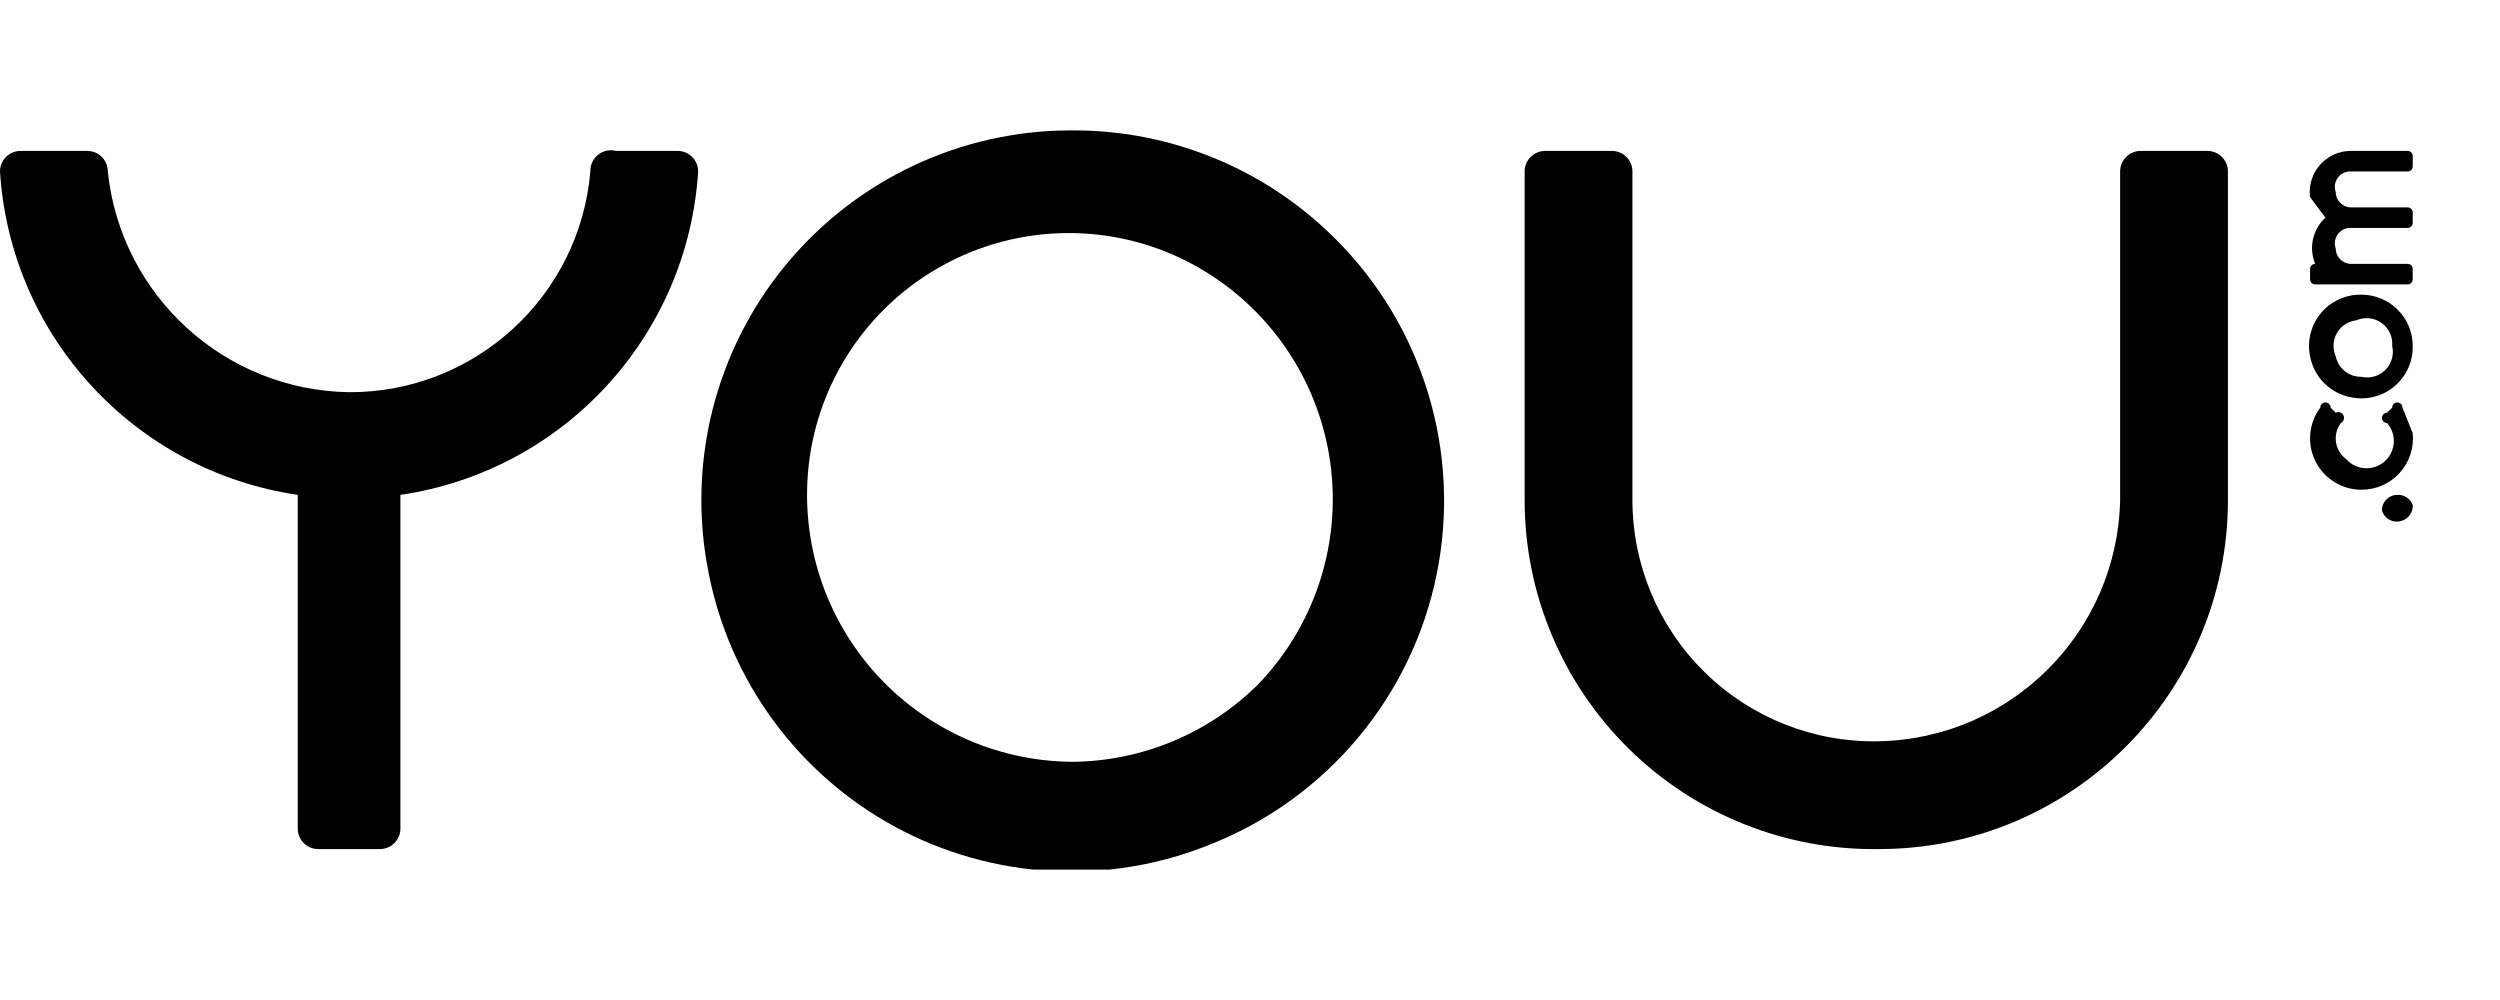 <?xml version="1.0" encoding="UTF-8" standalone="no"?>
<!DOCTYPE svg PUBLIC "-//W3C//DTD SVG 1.1//EN" "http://www.w3.org/Graphics/SVG/1.1/DTD/svg11.dtd">
<!-- Created with Vectornator (http://vectornator.io/) -->
<svg height="100%" stroke-miterlimit="10" style="fill-rule:nonzero;clip-rule:evenodd;stroke-linecap:round;stroke-linejoin:round;" version="1.1" viewBox="0 0 200 80" width="100%" xml:space="preserve" xmlns="http://www.w3.org/2000/svg" xmlns:xlink="http://www.w3.org/1999/xlink">
<defs/>
<path d="M0 0L200 0L200 80L0 80L0 0Z" fill="#000000" fill-opacity="0" fill-rule="nonzero" opacity="1" stroke="none"/>
<clipPath id="ArtboardFrame">
<rect height="80" width="200" x="0" y="0"/>
</clipPath>
<g clip-path="url(#ArtboardFrame)" id="Sem-Título">
<g opacity="1">
<clipPath id="ClipPath">
<path d="M-1.42109e-14 10.431L200 10.431L200 69.569L-1.42109e-14 69.569L-1.42109e-14 10.431Z"/>
</clipPath>
<g clip-path="url(#ClipPath)">
<path d="M23.819 66.283C23.819 67.191 24.555 67.926 25.462 67.926L30.39 67.926C31.297 67.926 32.033 67.191 32.033 66.283L32.033 39.589C45.088 37.675 55.022 26.885 55.852 13.717C55.852 12.809 55.117 12.074 54.209 12.074L49.281 12.074C48.78 11.944 48.248 12.058 47.844 12.382C47.44 12.705 47.211 13.2 47.228 13.717C46.373 23.73 37.976 31.412 27.926 31.376C17.95 31.222 9.662 23.639 8.624 13.717C8.624 12.809 7.889 12.074 6.982 12.074L1.643 12.074C0.735 12.074-1.42109e-14 12.809-1.42109e-14 13.717C0.831 26.885 10.764 37.675 23.819 39.589L23.819 66.283Z" fill="#000000" fill-rule="nonzero" opacity="1" stroke="none"/>
<path d="M85.832 10.431C76.955 10.385 68.527 14.329 62.876 21.175C57.224 28.02 54.947 37.042 56.673 45.749C58.351 54.454 63.845 61.947 71.642 66.163C79.439 70.38 88.717 70.877 96.92 67.515C106.175 63.821 112.947 55.713 114.934 45.947C116.92 36.181 113.853 26.072 106.776 19.055C101.216 13.515 93.681 10.412 85.832 10.431ZM85.832 60.945C79.537 60.919 73.574 58.117 69.537 53.287C65.499 48.458 63.797 42.093 64.887 35.893C66.01 29.63 69.919 24.218 75.51 21.182C81.102 18.146 87.771 17.817 93.635 20.288C100.105 23.043 104.804 28.807 106.199 35.7C107.594 42.592 105.506 49.73 100.616 54.784C96.674 58.678 91.372 60.887 85.832 60.945Z" fill="#000000" fill-rule="nonzero" opacity="1" stroke="none"/>
<path d="M130.595 40C130.594 45.191 132.684 50.164 136.393 53.796C140.102 57.428 145.118 59.412 150.308 59.302C160.877 59.084 169.392 50.569 169.61 40L169.61 13.717C169.61 12.809 170.345 12.074 171.253 12.074L176.591 12.074C177.499 12.074 178.234 12.809 178.234 13.717L178.234 40C178.234 55.423 165.731 67.926 150.308 67.926C142.831 68.036 135.622 65.142 130.295 59.893C124.969 54.644 121.97 47.478 121.971 40L121.971 13.717C121.971 12.809 122.707 12.074 123.614 12.074L128.953 12.074C129.86 12.074 130.595 12.809 130.595 13.717C130.595 13.717 130.595 40 130.595 40Z" fill="#000000" fill-rule="nonzero" opacity="1" stroke="none"/>
<path d="M188.912 23.573C187.664 23.548 186.473 24.091 185.674 25.05C184.875 26.008 184.555 27.278 184.805 28.501C185.116 30.17 186.421 31.476 188.09 31.786C189.313 32.036 190.583 31.717 191.542 30.918C192.5 30.119 193.044 28.927 193.018 27.68C193.018 25.412 191.18 23.573 188.912 23.573ZM188.912 30.144C187.92 30.164 187.056 29.473 186.858 28.501C186.593 27.904 186.627 27.215 186.952 26.648C187.276 26.08 187.851 25.701 188.501 25.626C189.165 25.334 189.933 25.413 190.523 25.834C191.113 26.256 191.437 26.957 191.376 27.68C191.536 28.37 191.329 29.094 190.827 29.595C190.326 30.096 189.602 30.304 188.912 30.144ZM191.786 39.589C191.106 39.589 190.554 40.141 190.554 40.821C190.647 41.16 190.879 41.443 191.192 41.599C191.506 41.756 191.871 41.772 192.197 41.643C192.715 41.461 193.05 40.958 193.018 40.411C192.836 39.893 192.334 39.558 191.786 39.589ZM191.376 32.608L190.965 33.019C190.738 33.019 190.554 33.202 190.554 33.429C190.554 33.656 190.738 33.84 190.965 33.84C191.759 34.747 191.667 36.126 190.76 36.92C189.853 37.714 188.474 37.622 187.68 36.715C186.772 36.034 186.589 34.747 187.269 33.84C187.496 33.726 187.588 33.451 187.474 33.224C187.361 32.997 187.085 32.905 186.858 33.019L186.448 32.608C186.448 32.381 186.264 32.197 186.037 32.197C185.81 32.197 185.626 32.381 185.626 32.608C184.693 33.852 184.543 35.517 185.238 36.908C185.934 38.3 187.356 39.179 188.912 39.179C190.076 39.184 191.188 38.696 191.971 37.834C192.754 36.973 193.135 35.82 193.018 34.661L192.197 32.608C192.197 32.381 192.013 32.197 191.786 32.197C191.56 32.197 191.376 32.381 191.376 32.608ZM188.09 13.717L192.608 13.717C192.835 13.717 193.018 13.533 193.018 13.306L193.018 12.485C193.018 12.258 192.835 12.074 192.608 12.074L188.09 12.074C187.143 12.066 186.238 12.468 185.609 13.177C184.98 13.885 184.686 14.83 184.805 15.77L186.037 17.413C185.009 18.347 184.681 19.827 185.216 21.109C184.989 21.109 184.805 21.293 184.805 21.52L184.805 22.341C184.805 22.568 184.989 22.752 185.216 22.752L192.608 22.752C192.835 22.752 193.018 22.568 193.018 22.341L193.018 21.52C193.018 21.293 192.835 21.109 192.608 21.109L188.09 21.109C187.41 21.109 186.858 20.557 186.858 19.877C186.72 19.488 186.786 19.055 187.034 18.725C187.281 18.395 187.678 18.21 188.09 18.234L192.608 18.234C192.835 18.234 193.018 18.05 193.018 17.823L193.018 17.002C193.018 16.775 192.835 16.591 192.608 16.591L188.09 16.591C187.41 16.591 186.858 16.04 186.858 15.359C186.72 14.97 186.786 14.538 187.034 14.207C187.281 13.877 187.678 13.693 188.09 13.717Z" fill="#000000" fill-rule="nonzero" opacity="1" stroke="none"/>
</g>
</g>
</g>
</svg>
